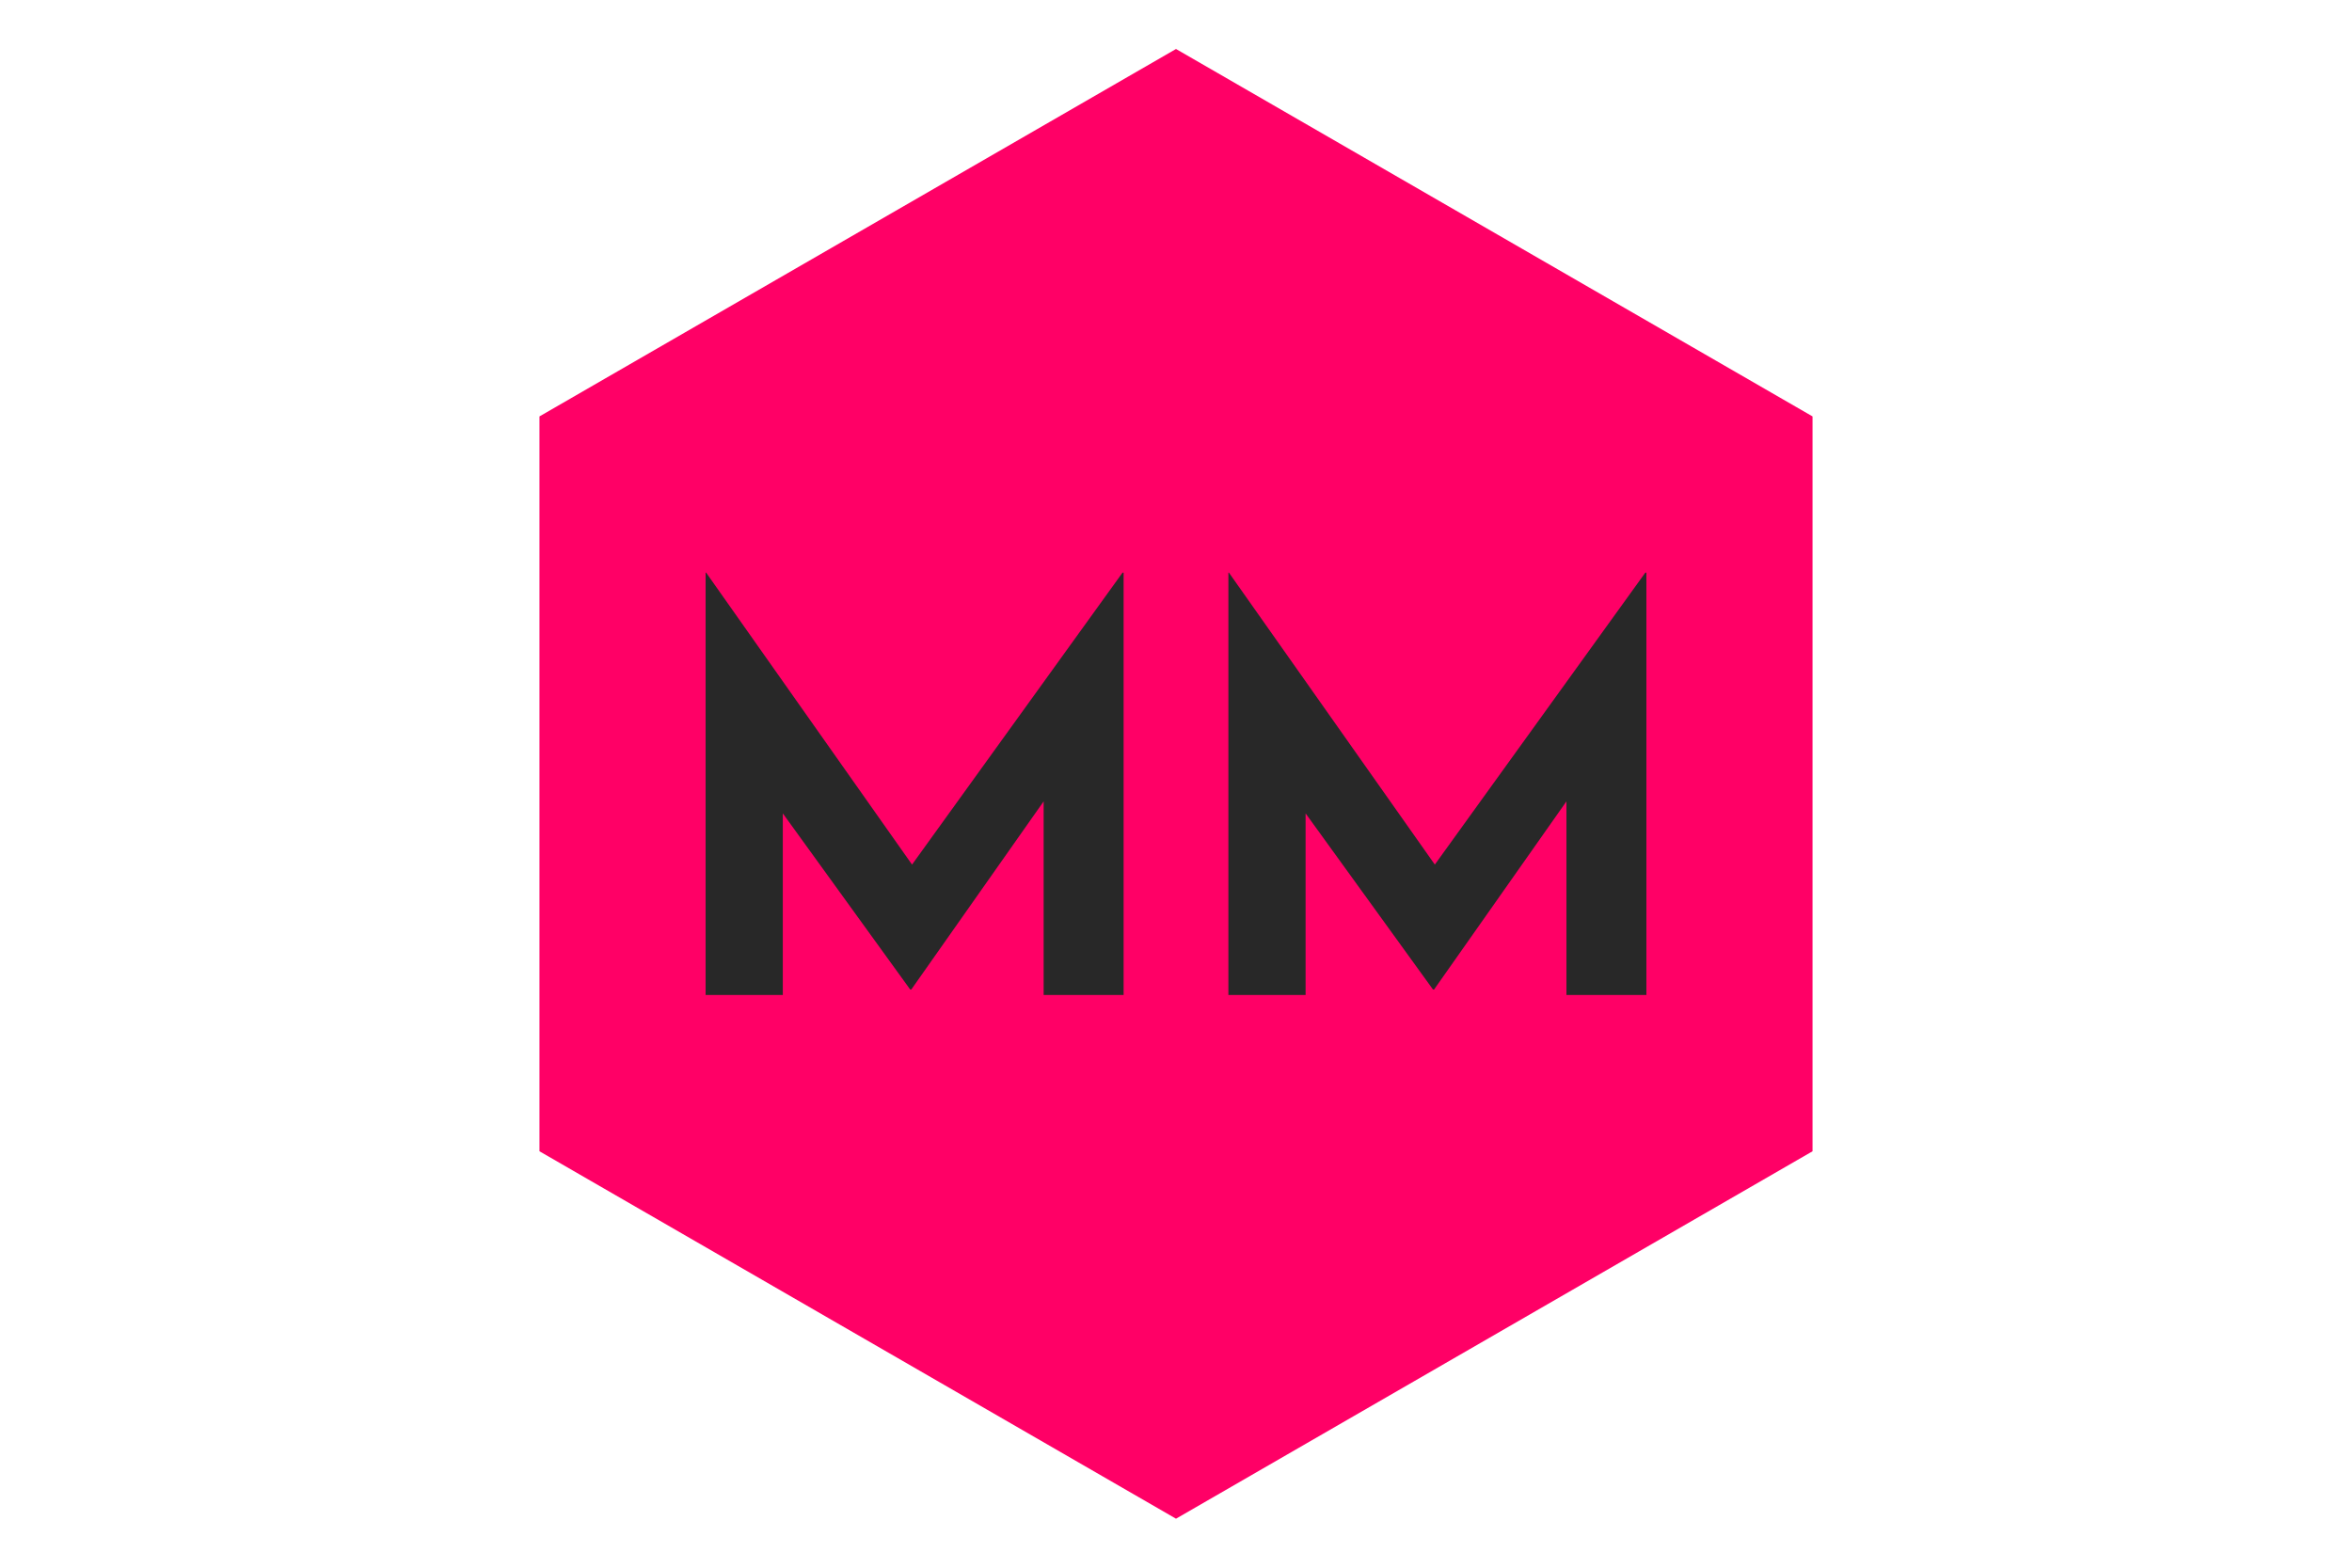 <svg xmlns="http://www.w3.org/2000/svg" version="1.1" xmlns:xlink="http://www.w3.org/1999/xlink" xmlns:svgjs="http://svgjs.dev/svgjs" width="1500" height="1000" viewBox="0 0 1000 625"><g transform="matrix(1,0,0,1,0,0)"><svg viewBox="0 0 576 360" data-background-color="#221e3b" preserveAspectRatio="xMidYMid meet" height="625" width="1000" xmlns="http://www.w3.org/2000/svg" xmlns:xlink="http://www.w3.org/1999/xlink"><g id="tight-bounds" transform="matrix(1,0,0,1,0,0)"><svg viewBox="0 0 576 360" height="360" width="576"><g><svg></svg></g><g><svg viewBox="0 0 576 360" height="360" width="576"><g><path xmlns="http://www.w3.org/2000/svg" d="M132.115 90l155.885-90 155.885 90v180l-155.885 90-155.885-90z" fill="#ff0066" fill-rule="nonzero" stroke="none" stroke-width="1" stroke-linecap="butt" stroke-linejoin="miter" stroke-miterlimit="10" stroke-dasharray="" stroke-dashoffset="0" font-family="none" font-weight="none" font-size="none" text-anchor="none" style="mix-blend-mode: normal" data-fill-palette-color="tertiary"></path></g><g transform="matrix(1,0,0,1,172.8,128.275)"><svg viewBox="0 0 230.4 103.45" height="103.45" width="230.4"><g><svg viewBox="0 0 230.4 103.45" height="103.45" width="230.4"><g><svg viewBox="0 0 230.4 103.45" height="103.45" width="230.4"><g><svg viewBox="0 0 230.4 103.45" height="103.45" width="230.4"><g><svg viewBox="0 0 230.4 103.45" height="103.45" width="230.4"><g transform="matrix(1,0,0,1,0,0)"><svg width="230.4" viewBox="4.75 -38.3 85.3 38.3" height="103.45" data-palette-color="#282828"><path d="M11.75 0L4.75 0 4.75-38.3 4.8-38.3 25.25-9.3 22.15-10 42.55-38.3 42.65-38.3 42.65 0 35.4 0 35.4-21.95 35.85-18.2 23.4-0.5 23.3-0.5 10.5-18.2 11.75-21.65 11.75 0ZM59.15 0L52.15 0 52.15-38.3 52.2-38.3 72.65-9.3 69.55-10 89.95-38.3 90.05-38.3 90.05 0 82.8 0 82.8-21.95 83.25-18.2 70.8-0.5 70.7-0.5 57.9-18.2 59.15-21.65 59.15 0Z" opacity="1" transform="matrix(1,0,0,1,0,0)" fill="#282828" class="undefined-text-0" data-fill-palette-color="quaternary" id="text-0"></path></svg></g></svg></g></svg></g></svg></g></svg></g></svg></g></svg></g><defs></defs></svg><rect width="576" height="360" fill="none" stroke="none" visibility="hidden"></rect></g></svg></g></svg>